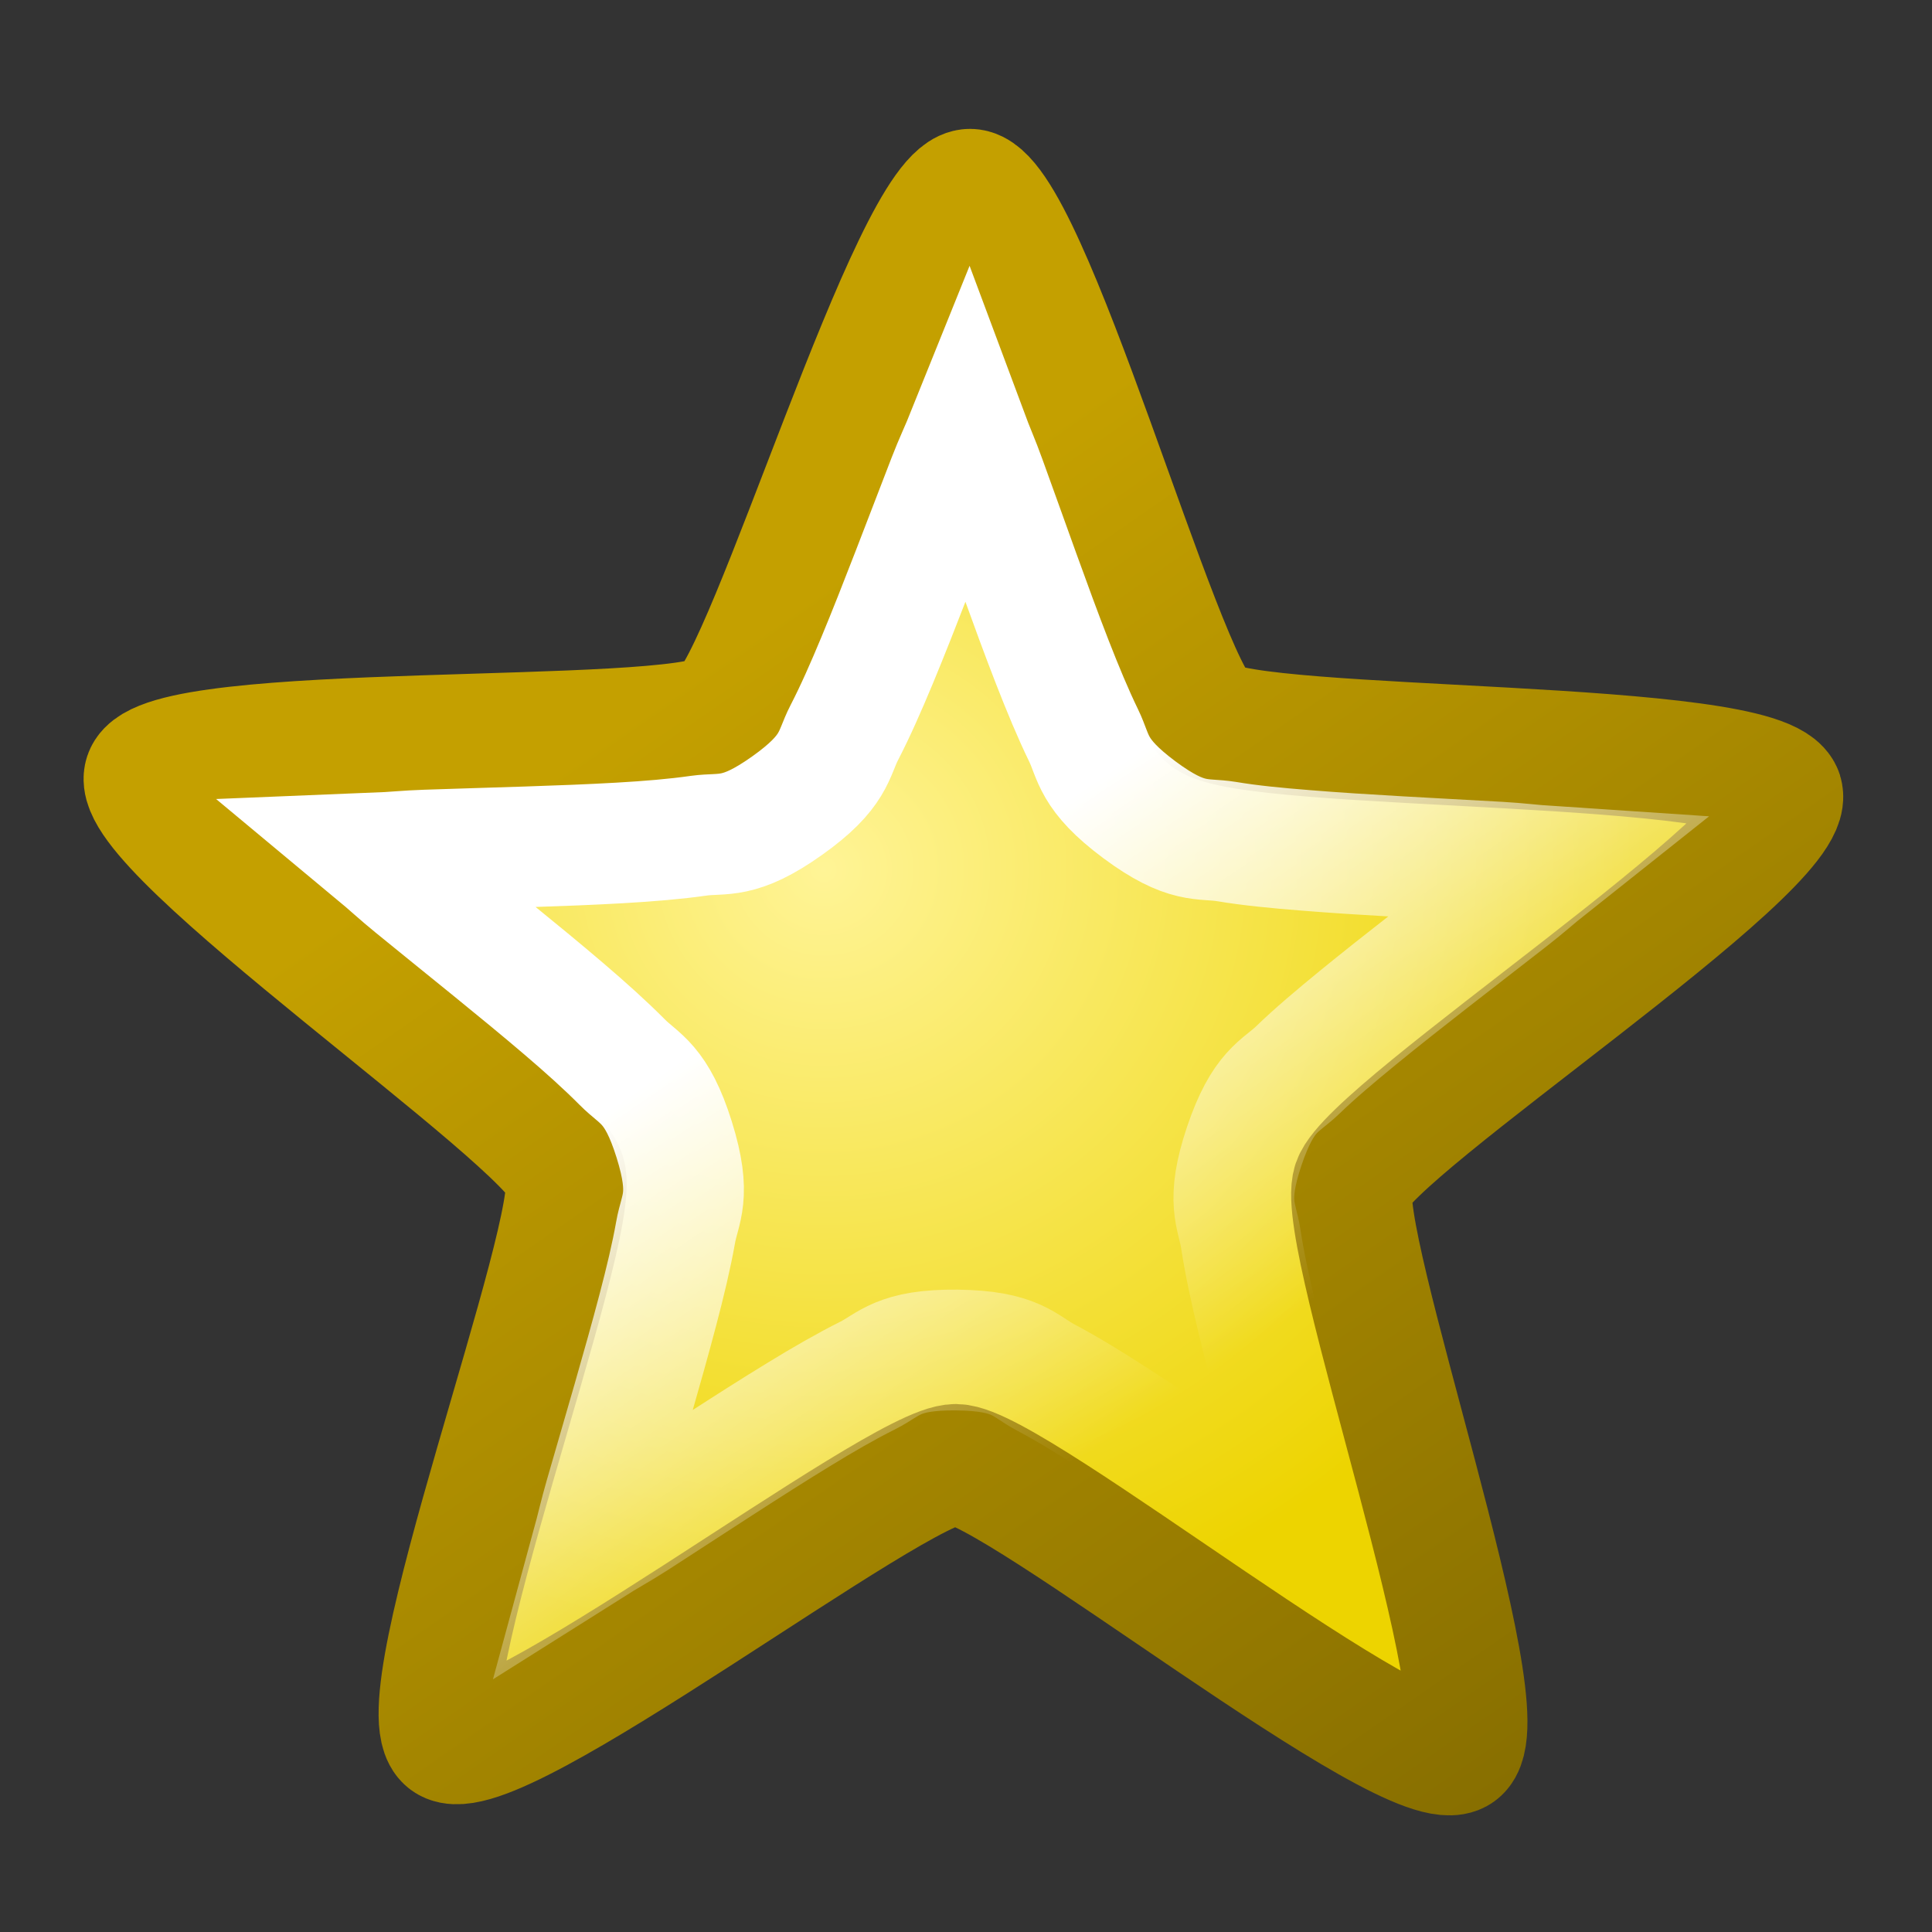 <?xml version="1.0" encoding="UTF-8" standalone="no"?>
<svg
   xmlns:dc="http://purl.org/dc/elements/1.1/"
   xmlns:cc="http://creativecommons.org/ns#"
   xmlns:rdf="http://www.w3.org/1999/02/22-rdf-syntax-ns#"
   xmlns:svg="http://www.w3.org/2000/svg"
   xmlns="http://www.w3.org/2000/svg"
   xmlns:xlink="http://www.w3.org/1999/xlink"
   xmlns:sodipodi="http://sodipodi.sourceforge.net/DTD/sodipodi-0.dtd"
   xmlns:inkscape="http://www.inkscape.org/namespaces/inkscape"
   sodipodi:docname="star_on.svg"
   inkscape:version="1.0beta1 (fe3e306, 2019-09-17)"
   width="16px"
   height="16px"
   viewBox="0 0 16 16"
   version="1.1"
   id="SVGRoot">
  <rect x="0" y="0" width="16" height="16" fill="#333333" stroke="none"/>
  <defs
     id="defs1444">
    <linearGradient
       id="linearGradient2060"
       inkscape:collect="always">
      <stop
         id="stop2056"
         offset="0"
         style="stop-color:#ffffff;stop-opacity:1;" />
      <stop
         id="stop2058"
         offset="1"
         style="stop-color:#ffffff;stop-opacity:0;" />
    </linearGradient>
    <linearGradient
       id="linearGradient2034"
       inkscape:collect="always">
      <stop
         id="stop2030"
         offset="0"
         style="stop-color:#fff496;stop-opacity:1" />
      <stop
         id="stop2032"
         offset="1"
         style="stop-color:#edd400;stop-opacity:1" />
    </linearGradient>
    <linearGradient
       id="linearGradient2026"
       inkscape:collect="always">
      <stop
         id="stop2022"
         offset="0"
         style="stop-color:#c4a000;stop-opacity:1;" />
      <stop
         id="stop2024"
         offset="1"
         style="stop-color:#886f00;stop-opacity:1" />
    </linearGradient>
    <linearGradient
       gradientTransform="matrix(0.91,0,0,0.91,0.714,0.782)"
       gradientUnits="userSpaceOnUse"
       y2="15.538"
       x2="12.76"
       y1="5.143"
       x1="5.678"
       id="linearGradient2028"
       xlink:href="#linearGradient2026"
       inkscape:collect="always" />
    <radialGradient
       gradientUnits="userSpaceOnUse"
       gradientTransform="matrix(0.91,0,0,0.872,0.714,1.09)"
       r="7.453"
       fy="6.998"
       fx="6.725"
       cy="6.998"
       cx="6.725"
       id="radialGradient2036"
       xlink:href="#linearGradient2034"
       inkscape:collect="always" />
    <linearGradient
       gradientUnits="userSpaceOnUse"
       y2="11.34"
       x2="10.039"
       y1="7.531"
       x1="7.508"
       id="linearGradient2062"
       xlink:href="#linearGradient2060"
       inkscape:collect="always" />
  </defs>
  <sodipodi:namedview
     inkscape:snap-global="false"
     inkscape:grid-bbox="true"
     inkscape:window-maximized="1"
     inkscape:window-y="-8"
     inkscape:window-x="-8"
     inkscape:window-height="1557"
     inkscape:window-width="2880"
     showgrid="true"
     inkscape:document-rotation="0"
     inkscape:current-layer="layer1"
     inkscape:document-units="px"
     inkscape:cy="8.7074518"
     inkscape:cx="6.1225501"
     inkscape:zoom="44.8"
     inkscape:pageshadow="2"
     inkscape:pageopacity="0.0"
     borderopacity="1.0"
     bordercolor="#666666"
     pagecolor="#ffffff"
     id="base">
    <inkscape:grid
       id="grid2018"
       type="xygrid" />
  </sodipodi:namedview>
  <g
     id="layer1"
     inkscape:groupmode="layer"
     inkscape:label="Layer 1">
    <path
       transform="rotate(-0.439,7.974,8.731)"
       inkscape:transform-center-y="-0.68046999"
       inkscape:transform-center-x="-0.0048142677"
       d="m 14.777,6.622 c 0.14,0.459 -3.424,2.743 -3.581,3.197 -0.157,0.454 1.234,4.451 0.841,4.726 -0.394,0.275 -3.667,-2.409 -4.147,-2.418 -0.48,-0.009 -3.852,2.549 -4.235,2.26 C 3.272,14.098 4.812,10.155 4.673,9.696 4.533,9.237 1.058,6.82 1.215,6.367 1.372,5.913 5.597,6.16 5.991,5.885 6.385,5.611 7.609,1.559 8.089,1.568 c 0.48,0.009 1.551,4.104 1.934,4.394 0.383,0.289 4.615,0.202 4.755,0.661 z"
       inkscape:randomized="0"
       inkscape:rounded="0.1"
       inkscape:flatsided="false"
       sodipodi:arg2="0.33302508"
       sodipodi:arg1="-0.29531394"
       sodipodi:r2="3.4299747"
       sodipodi:r1="7.1313109"
       sodipodi:cy="8.6978159"
       sodipodi:cx="7.9542913"
       sodipodi:sides="5"
       id="path2020"
       style="color:#000000;overflow:visible;fill:url(#radialGradient2036);fill-opacity:1;stroke:url(#linearGradient2028);stroke-width:1;stroke-miterlimit:4;stroke-dasharray:none;stop-color:#000000"
       sodipodi:type="star" />
    <path
       transform="rotate(-0.439,7.974,8.731)"
       d="M 8.051,3.586 C 7.993,3.727 7.945,3.822 7.887,3.969 7.682,4.486 7.477,5.02 7.289,5.463 7.195,5.684 7.106,5.882 7.012,6.061 6.918,6.239 6.936,6.381 6.533,6.662 6.131,6.943 6.003,6.878 5.803,6.904 c -0.2,0.027 -0.416,0.043 -0.656,0.055 -0.481,0.024 -1.051,0.032 -1.607,0.047 -0.158,0.004 -0.265,0.016 -0.418,0.021 0.116,0.098 0.193,0.173 0.314,0.273 0.428,0.355 0.873,0.714 1.236,1.029 0.182,0.158 0.341,0.303 0.482,0.447 0.141,0.145 0.281,0.173 0.424,0.643 0.143,0.47 0.042,0.569 0.006,0.768 -0.037,0.199 -0.089,0.408 -0.152,0.641 -0.126,0.465 -0.293,1.012 -0.451,1.545 -0.045,0.151 -0.068,0.256 -0.109,0.402 0.129,-0.08 0.224,-0.129 0.357,-0.213 0.47,-0.298 0.949,-0.61 1.361,-0.857 0.206,-0.124 0.395,-0.231 0.576,-0.32 0.181,-0.089 0.249,-0.214 0.74,-0.205 0.491,0.009 0.555,0.136 0.732,0.232 0.178,0.096 0.361,0.21 0.562,0.342 0.403,0.263 0.871,0.593 1.33,0.908 0.13,0.089 0.224,0.142 0.35,0.227 -0.036,-0.147 -0.055,-0.252 -0.094,-0.404 -0.138,-0.539 -0.286,-1.094 -0.395,-1.562 -0.054,-0.234 -0.098,-0.445 -0.127,-0.645 -0.029,-0.2 -0.125,-0.305 0.035,-0.77 0.161,-0.464 0.301,-0.486 0.447,-0.625 0.146,-0.139 0.313,-0.277 0.5,-0.428 0.375,-0.302 0.832,-0.646 1.273,-0.984 0.124,-0.095 0.203,-0.167 0.322,-0.26 C 12.693,7.2 12.587,7.184 12.43,7.174 11.874,7.138 11.304,7.107 10.824,7.064 10.584,7.043 10.369,7.021 10.17,6.986 9.971,6.952 9.843,7.013 9.451,6.717 9.06,6.421 9.081,6.28 8.994,6.098 8.907,5.915 8.826,5.715 8.74,5.49 8.569,5.041 8.385,4.499 8.199,3.975 8.147,3.826 8.103,3.729 8.051,3.586 Z"
       inkscape:original="M 8.0878906 1.5683594 C 7.6079523 1.5593039 6.3838297 5.609983 5.9902344 5.8847656 C 5.5966291 6.1595553 1.3717691 5.9135258 1.2148438 6.3671875 C 1.0579225 6.8208376 4.5321688 9.2360686 4.671875 9.6953125 C 4.8115848 10.154568 3.2713316 14.097285 3.6542969 14.386719 C 4.0372524 14.676146 7.4087335 12.117953 7.8886719 12.126953 C 8.3686226 12.135999 11.643498 14.819704 12.037109 14.544922 C 12.430709 14.270148 11.0384 10.272013 11.195312 9.8183594 C 11.352229 9.3646945 14.917044 7.0823054 14.777344 6.6230469 C 14.637647 6.1638002 10.404445 6.2503563 10.021484 5.9609375 C 9.6385131 5.6715113 8.5678411 1.5774194 8.0878906 1.5683594 z "
       inkscape:radius="-0.94707847"
       sodipodi:type="inkscape:offset"
       inkscape:transform-center-y="-0.68046999"
       inkscape:transform-center-x="-0.0048142677"
       style="color:#000000;overflow:visible;fill:none;fill-opacity:1;stroke:url(#linearGradient2062);stroke-width:1;stroke-miterlimit:4;stroke-dasharray:none;stop-color:#000000"
       id="path2048" />
  </g>
</svg>

